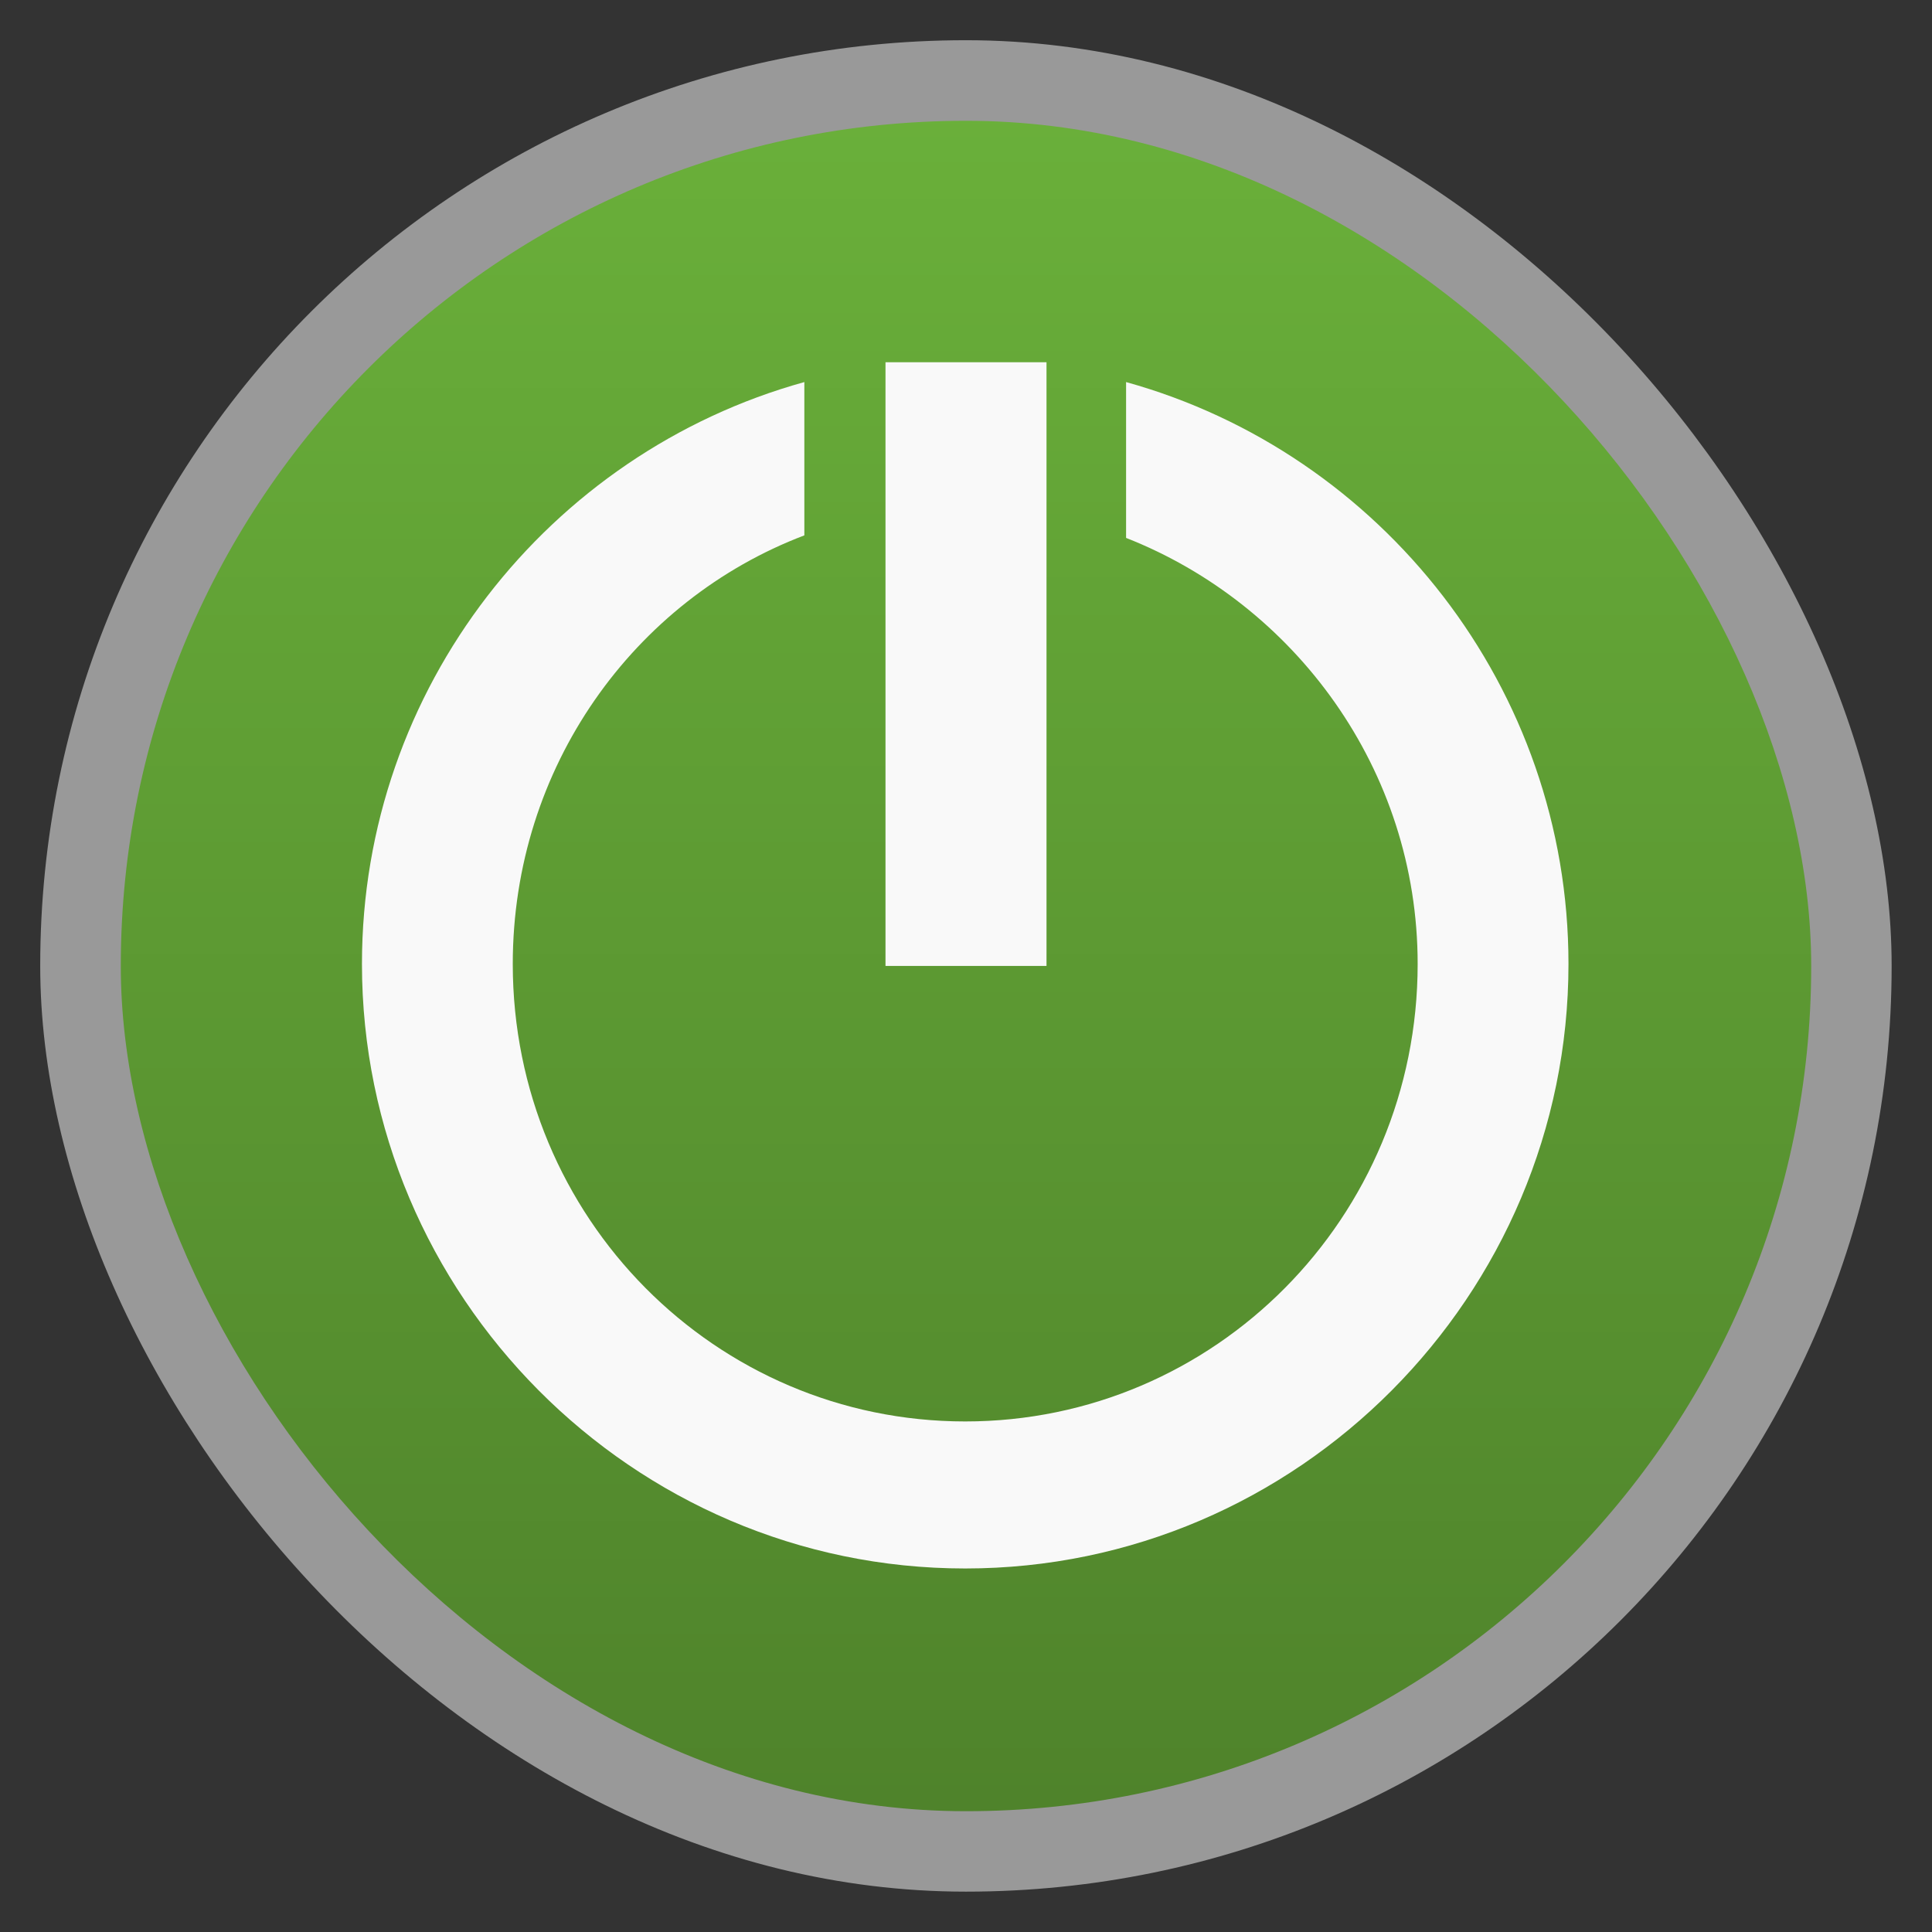 <svg xmlns="http://www.w3.org/2000/svg" xmlns:xlink="http://www.w3.org/1999/xlink" width="48" viewBox="0 0 13.547 13.547" height="48">
 <rect x="0" y="0" width="13.547" height="13.547" fill="#333333" stroke="none"/>
 <defs>
  <linearGradient id="0">
   <stop stop-color="#4f832b"/>
   <stop offset="1" stop-color="#6ab03a"/>
  </linearGradient>
  <linearGradient gradientTransform="matrix(1.105 0 0 1.105 -134.279 -295.762)" xlink:href="#0" id="1" y1="279.1" y2="268.33" gradientUnits="userSpaceOnUse" x2="0"/>
 </defs>
 <g fill-rule="evenodd">
  <rect width="12.982" x="0.282" y="0.282" rx="6.491" height="12.982" opacity="0.5" fill="#fff"/>
  <rect width="11.853" x="0.847" y="0.847" rx="5.926" height="11.853" fill="url(#1)"/>
 </g>
 <rect transform="scale(-1,1)" height="4.233" y="2.54" x="-7.338" width="1.129" fill="#f9f9f9" rx="0"/>
 <path d="M 20 9.5 C 13.64 11.264 9 17.116 9 23.969 C 9 32.199 15.713 39 24 39 C 32.287 39 39 32.199 39 23.969 C 39 17.117 34.358 11.266 28 9.5 L 28 13.375 C 32.184 15.019 35.25 19.126 35.25 23.969 C 35.25 30.282 30.205 35.344 24 35.344 C 17.795 35.344 12.75 30.282 12.75 23.969 C 12.75 19.075 15.764 14.921 20 13.312 L 20 9.5 z " transform="scale(0.282,0.282)" fill="#f9f9f9" color="#000000"/>
</svg>
